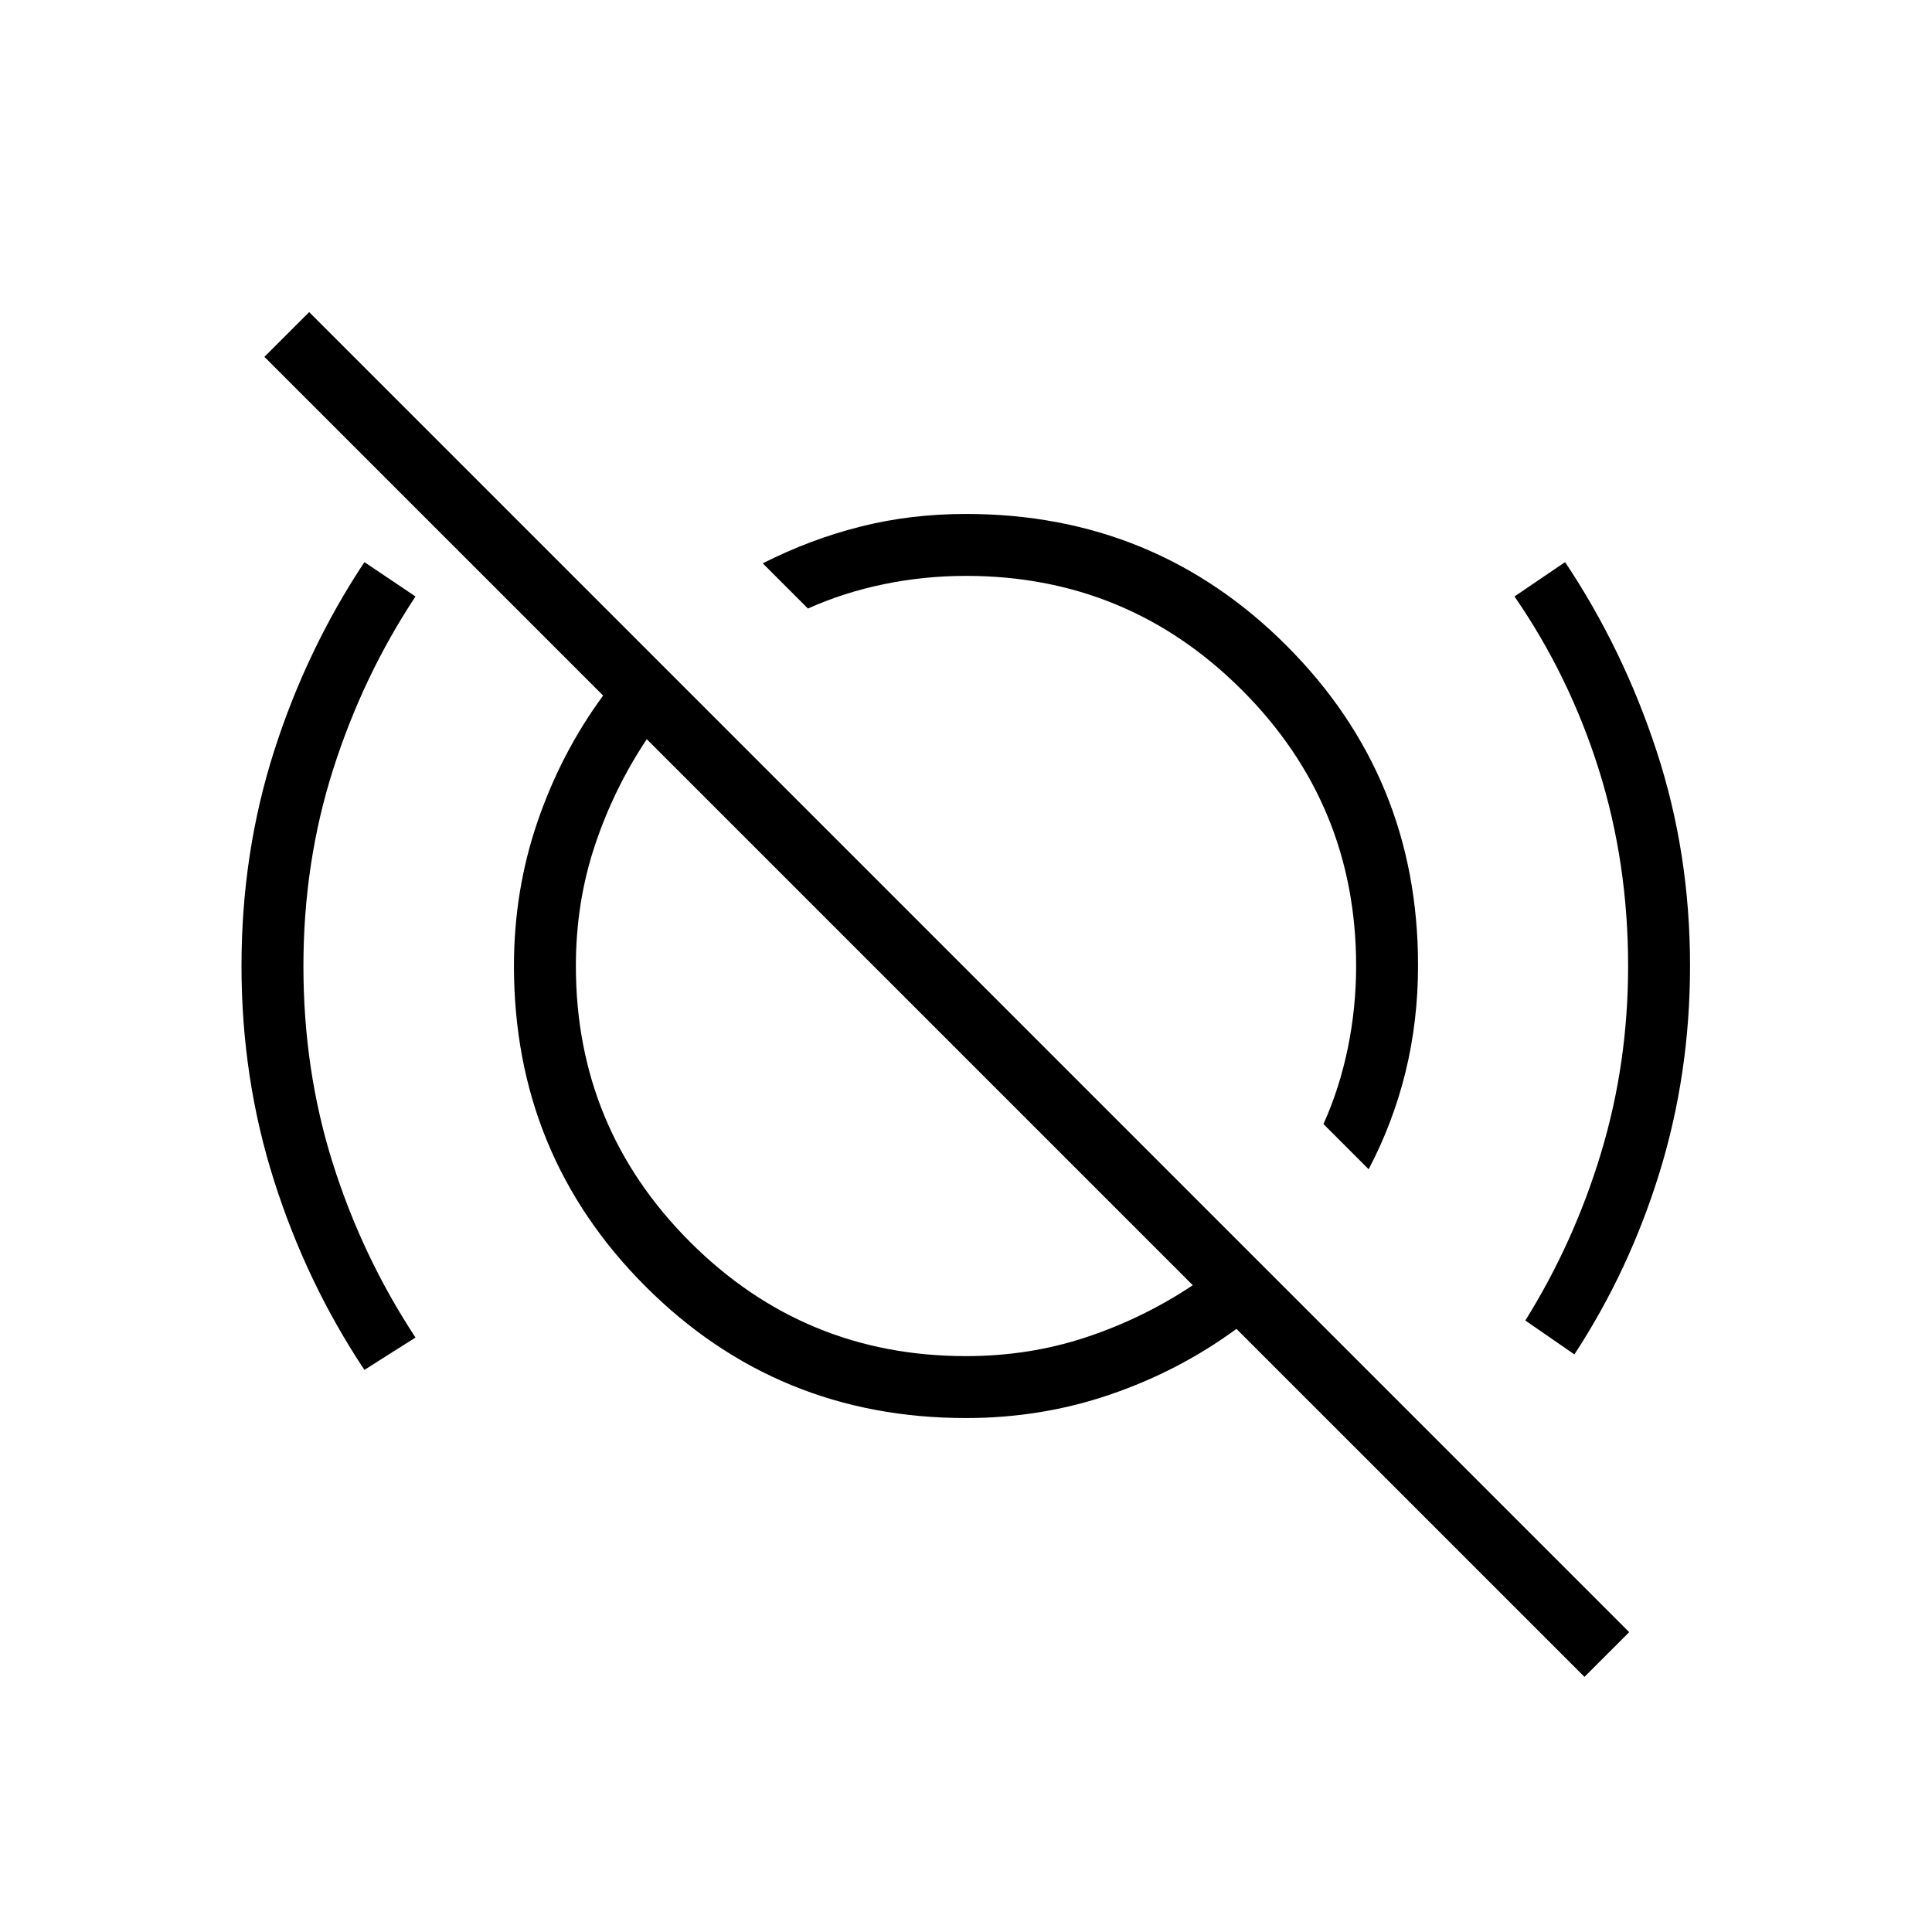 <svg xmlns="http://www.w3.org/2000/svg" width="48" height="48" viewBox="0 -960 960 960"><path d="M181.08-279.31q-28.75-43.2-44.91-94.04Q120-424.2 120-480q0-56.08 16.17-106.69 16.16-50.62 44.91-94l25.38 17.07q-26.1 39.47-40.89 85.81-14.8 46.35-14.8 97.97t14.61 97.92q14.62 46.3 41.08 86.54l-25.38 16.07Zm499-99.69-22.46-22.46q8-17.77 12.11-37.8 4.12-20.02 4.12-40.74 0-80.38-56.73-137.12-56.74-56.73-137.12-56.73-20.72 0-40.74 4.12-20.03 4.11-37.8 12.11L379-680.08q23.71-12 48.63-18.27 24.91-6.27 52.37-6.27 93.85 0 159.23 65.39 65.39 65.38 65.39 158.88 0 27.5-6.16 52.77-6.16 25.27-18.38 48.58Zm102.23 92-24.39-16.85q24.16-38.69 37.62-83.23Q809-431.62 809-480q0-51.46-14.62-97.81-14.61-46.34-41.84-85.81l25.15-17.07q28.93 43.38 45.5 94 16.58 50.61 16.58 106.52 0 53.47-15.04 102.4-15.04 48.92-42.42 90.77Zm-302.31.85q31.48 0 59.74-9.39 28.26-9.38 52.95-25.84L321.38-592.69q-16.46 24.69-25.84 52.95-9.39 28.26-9.39 59.74 0 80.38 56.73 137.12 56.74 56.73 137.12 56.73Zm307.31 159.38L614.38-299.69q-28.33 20.82-62.55 32.56-34.21 11.75-71.83 11.75-93.85 0-159.23-65.39-65.39-65.38-65.39-159.23 0-37.62 11.75-71.83 11.74-34.22 32.56-62.55L131.38-782.69l22.24-22.23L809.54-149l-22.23 22.23ZM528.62-530.46Zm-69.24 75.77Z"/></svg>